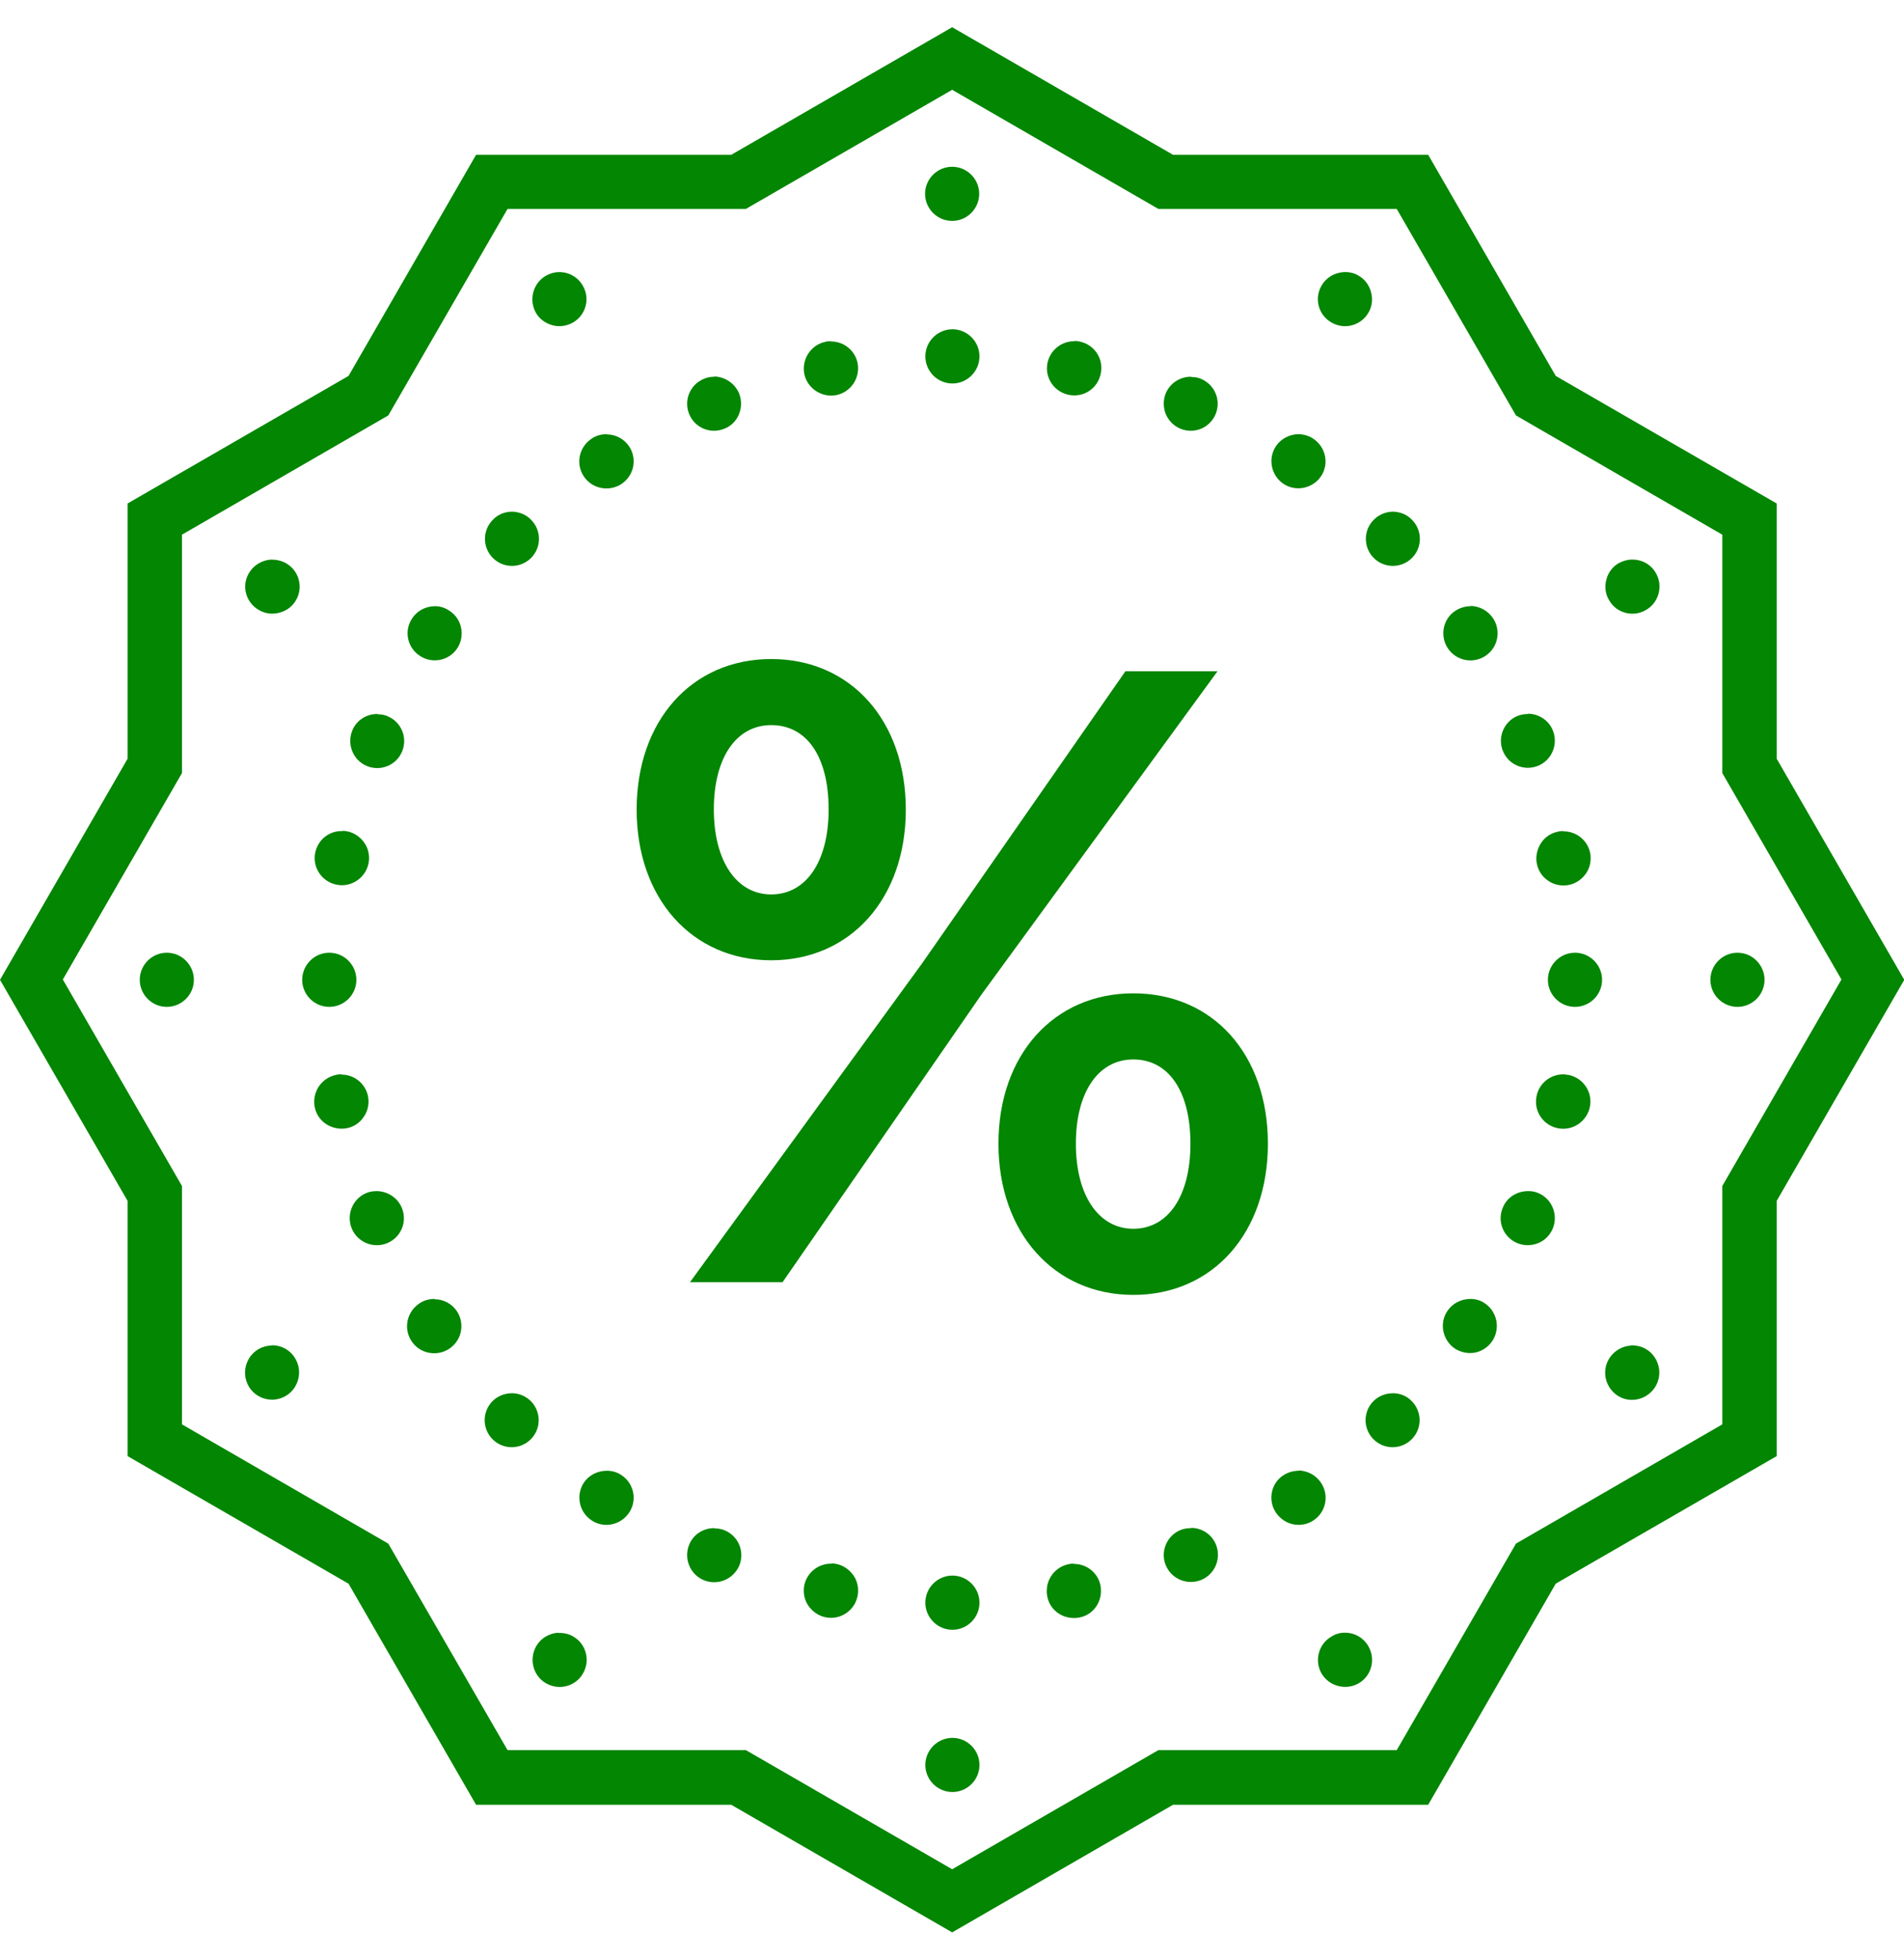 <svg width="35" height="36" viewBox="0 0 35 36" fill="none" xmlns="http://www.w3.org/2000/svg">
<path d="M17.503 0.5L17.254 0.644L13.441 2.845H8.751L6.407 6.907L2.345 9.251V13.941L0 18.003L2.345 22.064V26.754L6.407 29.098L8.751 33.16H13.441L17.503 35.505L21.564 33.16H26.254L28.598 29.098L32.66 26.754V22.064L35.005 18.003L32.66 13.941V9.251L28.598 6.907L26.254 2.845H21.564L17.503 0.5ZM17.503 1.65L21.296 3.84H25.676L27.867 7.633L31.66 9.824V14.204L33.85 17.997L31.66 21.791V26.171L27.867 28.362L25.676 32.155H21.296L17.503 34.345L13.709 32.155H9.329L7.138 28.362L3.345 26.171V21.791L1.155 17.997L3.345 14.204V9.824L7.138 7.633L9.329 3.84H13.709L17.503 1.65ZM17.503 3.064C17.229 3.064 17.005 3.288 17.005 3.561C17.005 3.835 17.229 4.059 17.503 4.059C17.776 4.059 18 3.835 18 3.561C18 3.288 17.776 3.064 17.503 3.064ZM10.274 5C10.19 5 10.11 5.025 10.036 5.065C9.797 5.204 9.717 5.508 9.851 5.747C9.916 5.861 10.026 5.941 10.155 5.976C10.28 6.011 10.419 5.991 10.533 5.926C10.772 5.787 10.852 5.483 10.713 5.249C10.623 5.09 10.454 4.995 10.27 5H10.274ZM24.701 5C24.531 5.01 24.377 5.1 24.292 5.249C24.153 5.488 24.238 5.792 24.477 5.926C24.715 6.065 25.019 5.981 25.154 5.747C25.223 5.632 25.238 5.498 25.203 5.368C25.169 5.239 25.089 5.13 24.974 5.065C24.895 5.015 24.795 4.995 24.701 5ZM17.508 6.05C17.234 6.05 17.01 6.274 17.01 6.548C17.01 6.822 17.234 7.046 17.508 7.046C17.781 7.046 18.005 6.822 18.005 6.548C18.005 6.274 17.781 6.05 17.508 6.05ZM15.277 6.269C15.242 6.269 15.213 6.269 15.178 6.279C14.909 6.334 14.735 6.593 14.784 6.867C14.839 7.136 15.103 7.31 15.372 7.26C15.641 7.205 15.815 6.946 15.765 6.673C15.72 6.444 15.516 6.274 15.277 6.274V6.269ZM19.758 6.269C19.514 6.264 19.305 6.434 19.255 6.668C19.2 6.936 19.374 7.2 19.648 7.255C19.922 7.31 20.181 7.136 20.235 6.862C20.29 6.588 20.116 6.329 19.842 6.274C19.817 6.269 19.787 6.264 19.758 6.264V6.269ZM21.903 6.922C21.699 6.917 21.51 7.036 21.43 7.225C21.38 7.35 21.38 7.484 21.43 7.609C21.48 7.728 21.579 7.828 21.699 7.877C21.953 7.982 22.241 7.862 22.346 7.609C22.451 7.355 22.331 7.066 22.077 6.961C22.023 6.936 21.963 6.927 21.898 6.927L21.903 6.922ZM13.132 6.922C13.067 6.922 13.002 6.932 12.938 6.961C12.684 7.066 12.564 7.355 12.669 7.609C12.773 7.862 13.062 7.982 13.316 7.877C13.441 7.828 13.535 7.733 13.585 7.609C13.635 7.484 13.635 7.35 13.585 7.225C13.505 7.041 13.326 6.922 13.127 6.917L13.132 6.922ZM11.156 7.977C11.056 7.977 10.957 8.002 10.872 8.062C10.643 8.216 10.578 8.524 10.732 8.753C10.882 8.982 11.195 9.042 11.424 8.893C11.534 8.818 11.614 8.704 11.639 8.574C11.663 8.445 11.639 8.31 11.564 8.201C11.474 8.066 11.32 7.982 11.156 7.982V7.977ZM23.879 7.977C23.71 7.977 23.551 8.057 23.456 8.196C23.302 8.425 23.366 8.734 23.59 8.888C23.82 9.042 24.128 8.977 24.282 8.753C24.437 8.524 24.372 8.216 24.143 8.062C24.063 8.007 23.974 7.982 23.874 7.977H23.879ZM9.418 9.401C9.284 9.401 9.154 9.45 9.06 9.55C8.866 9.744 8.866 10.058 9.06 10.252C9.254 10.446 9.568 10.446 9.762 10.252C9.956 10.058 9.956 9.744 9.762 9.55C9.672 9.455 9.548 9.406 9.418 9.401ZM25.612 9.401C25.477 9.401 25.348 9.455 25.253 9.55C25.059 9.744 25.059 10.058 25.253 10.252C25.447 10.446 25.761 10.446 25.955 10.252C26.149 10.058 26.149 9.744 25.955 9.55C25.866 9.455 25.741 9.406 25.612 9.401ZM29.997 10.282C29.913 10.282 29.833 10.307 29.758 10.346C29.644 10.411 29.559 10.521 29.529 10.65C29.494 10.774 29.509 10.914 29.579 11.028C29.713 11.267 30.022 11.347 30.256 11.208C30.495 11.073 30.575 10.764 30.44 10.531C30.351 10.371 30.181 10.277 29.997 10.282ZM4.983 10.282C4.814 10.292 4.659 10.386 4.575 10.531C4.435 10.77 4.52 11.073 4.759 11.208C4.873 11.277 5.008 11.292 5.137 11.257C5.267 11.223 5.376 11.143 5.441 11.028C5.58 10.789 5.496 10.486 5.262 10.351C5.177 10.302 5.082 10.282 4.988 10.282H4.983ZM27.035 11.138C26.936 11.138 26.836 11.168 26.752 11.223C26.523 11.372 26.463 11.685 26.617 11.915C26.771 12.143 27.08 12.203 27.309 12.049C27.538 11.895 27.598 11.586 27.444 11.357C27.354 11.223 27.2 11.138 27.035 11.133V11.138ZM8 11.138C7.83 11.138 7.671 11.217 7.576 11.362C7.422 11.591 7.487 11.899 7.716 12.049C7.945 12.203 8.253 12.139 8.403 11.915C8.477 11.805 8.502 11.671 8.477 11.541C8.453 11.412 8.378 11.297 8.263 11.223C8.184 11.168 8.094 11.138 7.995 11.138H8ZM14.177 12.109C12.714 12.109 11.703 13.244 11.703 14.876C11.703 16.509 12.724 17.644 14.177 17.644C15.631 17.644 16.651 16.509 16.651 14.876C16.651 13.244 15.641 12.109 14.177 12.109ZM20.688 12.333L16.955 17.694L12.684 23.558H14.386L18.04 18.276L22.381 12.333H20.683H20.688ZM6.944 13.119C6.74 13.114 6.551 13.234 6.476 13.423C6.372 13.677 6.491 13.97 6.745 14.075C6.999 14.179 7.288 14.06 7.392 13.806C7.497 13.552 7.377 13.264 7.123 13.159C7.069 13.134 7.004 13.124 6.944 13.124V13.119ZM28.091 13.119C28.026 13.119 27.961 13.129 27.896 13.154C27.643 13.258 27.523 13.552 27.628 13.801C27.732 14.055 28.021 14.174 28.275 14.07C28.529 13.965 28.648 13.672 28.544 13.418C28.469 13.234 28.285 13.114 28.086 13.114L28.091 13.119ZM14.177 13.323C14.834 13.323 15.232 13.906 15.232 14.871C15.232 15.837 14.814 16.434 14.177 16.434C13.54 16.434 13.122 15.822 13.122 14.871C13.122 13.921 13.535 13.323 14.177 13.323ZM6.297 15.27C6.053 15.26 5.844 15.429 5.794 15.668C5.74 15.937 5.914 16.201 6.188 16.255C6.456 16.31 6.72 16.131 6.775 15.862C6.8 15.732 6.775 15.598 6.7 15.489C6.626 15.379 6.511 15.3 6.382 15.275C6.357 15.27 6.327 15.265 6.297 15.265V15.27ZM28.743 15.27C28.708 15.27 28.678 15.27 28.643 15.28C28.514 15.304 28.399 15.379 28.325 15.494C28.255 15.603 28.225 15.738 28.25 15.867C28.275 15.996 28.349 16.111 28.464 16.186C28.573 16.26 28.708 16.285 28.837 16.26C28.967 16.235 29.081 16.156 29.156 16.046C29.231 15.937 29.255 15.802 29.231 15.673C29.186 15.444 28.982 15.275 28.743 15.275V15.27ZM3.066 17.505C2.793 17.505 2.569 17.729 2.569 18.003C2.569 18.276 2.793 18.5 3.066 18.5C3.34 18.5 3.564 18.276 3.564 18.003C3.564 17.729 3.34 17.505 3.066 17.505ZM6.053 17.505C5.779 17.505 5.555 17.729 5.555 18.003C5.555 18.276 5.779 18.5 6.053 18.5C6.327 18.5 6.551 18.276 6.551 18.003C6.551 17.729 6.327 17.505 6.053 17.505ZM28.952 17.505C28.678 17.505 28.454 17.729 28.454 18.003C28.454 18.276 28.678 18.5 28.952 18.5C29.226 18.5 29.45 18.276 29.45 18.003C29.45 17.729 29.226 17.505 28.952 17.505ZM31.939 17.505C31.665 17.505 31.441 17.729 31.441 18.003C31.441 18.276 31.665 18.5 31.939 18.5C32.212 18.5 32.436 18.276 32.436 18.003C32.436 17.729 32.212 17.505 31.939 17.505ZM20.833 18.251C19.374 18.251 18.354 19.381 18.354 21.014C18.354 22.647 19.374 23.792 20.833 23.792C22.291 23.792 23.307 22.657 23.307 21.014C23.307 19.371 22.296 18.251 20.833 18.251ZM20.833 19.466C21.48 19.466 21.883 20.048 21.883 21.014C21.883 21.98 21.47 22.577 20.833 22.577C20.196 22.577 19.777 21.965 19.777 21.014C19.777 20.063 20.191 19.466 20.833 19.466ZM28.743 19.74C28.504 19.735 28.29 19.904 28.245 20.143C28.19 20.412 28.364 20.676 28.638 20.73C28.907 20.785 29.171 20.606 29.226 20.337C29.28 20.068 29.106 19.805 28.832 19.75C28.807 19.75 28.778 19.74 28.748 19.74H28.743ZM6.277 19.74C6.242 19.74 6.208 19.74 6.178 19.75C6.048 19.775 5.934 19.854 5.859 19.964C5.789 20.073 5.759 20.208 5.784 20.337C5.809 20.467 5.884 20.581 5.998 20.656C6.108 20.725 6.242 20.755 6.372 20.73C6.501 20.706 6.616 20.631 6.69 20.516C6.765 20.407 6.79 20.272 6.765 20.143C6.72 19.914 6.516 19.745 6.282 19.745L6.277 19.74ZM6.929 21.885C6.86 21.885 6.795 21.895 6.735 21.92C6.481 22.025 6.362 22.318 6.466 22.572C6.571 22.826 6.865 22.946 7.118 22.841C7.372 22.736 7.492 22.448 7.387 22.194C7.313 22.01 7.128 21.89 6.934 21.885H6.929ZM28.091 21.885C27.887 21.885 27.697 22 27.623 22.194C27.518 22.448 27.638 22.736 27.892 22.841C28.016 22.891 28.15 22.891 28.275 22.841C28.399 22.791 28.494 22.692 28.544 22.572C28.648 22.318 28.529 22.025 28.275 21.92C28.22 21.895 28.155 21.885 28.096 21.885H28.091ZM27.03 23.866C26.861 23.866 26.702 23.946 26.607 24.086C26.453 24.314 26.518 24.623 26.742 24.777C26.851 24.847 26.985 24.877 27.115 24.852C27.244 24.827 27.359 24.748 27.433 24.638C27.583 24.409 27.523 24.101 27.294 23.946C27.215 23.891 27.125 23.866 27.025 23.866H27.03ZM7.99 23.866C7.89 23.866 7.79 23.891 7.706 23.951C7.477 24.105 7.412 24.414 7.566 24.643C7.716 24.872 8.029 24.932 8.258 24.782C8.368 24.708 8.448 24.593 8.472 24.464C8.497 24.334 8.472 24.2 8.398 24.09C8.308 23.956 8.154 23.872 7.99 23.872V23.866ZM4.988 24.723C4.908 24.723 4.824 24.748 4.754 24.787C4.515 24.927 4.435 25.23 4.57 25.469C4.709 25.708 5.013 25.788 5.252 25.649C5.366 25.584 5.446 25.474 5.481 25.345C5.516 25.215 5.496 25.081 5.431 24.967C5.341 24.807 5.172 24.713 4.988 24.718V24.723ZM29.982 24.723C29.813 24.733 29.659 24.827 29.574 24.972C29.435 25.211 29.519 25.514 29.753 25.654C29.987 25.793 30.296 25.708 30.435 25.469C30.5 25.355 30.52 25.221 30.485 25.091C30.45 24.962 30.37 24.852 30.256 24.787C30.176 24.738 30.077 24.718 29.982 24.718V24.723ZM9.413 25.599C9.279 25.599 9.149 25.649 9.055 25.743C8.861 25.937 8.861 26.251 9.055 26.445C9.249 26.639 9.563 26.639 9.757 26.445C9.951 26.251 9.951 25.937 9.757 25.743C9.667 25.654 9.543 25.599 9.413 25.599ZM25.607 25.599C25.472 25.599 25.343 25.649 25.248 25.743C25.054 25.937 25.054 26.251 25.248 26.445C25.442 26.639 25.756 26.639 25.95 26.445C26.144 26.251 26.144 25.937 25.95 25.743C25.86 25.649 25.736 25.599 25.607 25.599ZM23.874 27.023C23.775 27.023 23.675 27.052 23.59 27.107C23.361 27.256 23.302 27.57 23.456 27.794C23.61 28.023 23.919 28.088 24.148 27.933C24.377 27.779 24.437 27.471 24.282 27.242C24.193 27.107 24.038 27.023 23.874 27.018V27.023ZM11.156 27.023C10.986 27.023 10.827 27.102 10.732 27.242C10.583 27.471 10.643 27.779 10.872 27.933C11.101 28.088 11.409 28.023 11.564 27.794C11.718 27.565 11.653 27.256 11.429 27.107C11.35 27.052 11.255 27.023 11.161 27.023H11.156ZM13.137 28.078C12.933 28.073 12.744 28.192 12.669 28.381C12.564 28.635 12.684 28.929 12.938 29.034C13.192 29.138 13.48 29.019 13.59 28.765C13.694 28.511 13.575 28.222 13.321 28.118C13.266 28.093 13.201 28.083 13.142 28.083L13.137 28.078ZM21.893 28.078C21.823 28.078 21.759 28.088 21.699 28.113C21.445 28.217 21.326 28.511 21.43 28.76C21.535 29.014 21.828 29.133 22.082 29.029C22.336 28.924 22.456 28.63 22.351 28.377C22.276 28.192 22.092 28.073 21.898 28.073L21.893 28.078ZM15.287 28.73C15.043 28.725 14.834 28.894 14.784 29.128C14.76 29.258 14.784 29.392 14.859 29.502C14.934 29.611 15.048 29.691 15.178 29.716C15.447 29.77 15.71 29.596 15.765 29.322C15.79 29.193 15.765 29.058 15.691 28.949C15.616 28.84 15.501 28.76 15.372 28.735C15.347 28.73 15.317 28.725 15.292 28.725L15.287 28.73ZM19.743 28.73C19.708 28.73 19.678 28.73 19.643 28.74C19.374 28.795 19.2 29.053 19.25 29.327C19.299 29.601 19.563 29.77 19.837 29.721C20.111 29.671 20.28 29.407 20.23 29.133C20.186 28.904 19.982 28.735 19.743 28.735V28.73ZM17.508 28.949C17.234 28.949 17.01 29.173 17.01 29.447C17.01 29.721 17.234 29.945 17.508 29.945C17.781 29.945 18.005 29.721 18.005 29.447C18.005 29.173 17.781 28.949 17.508 28.949ZM24.711 29.999C24.631 29.999 24.546 30.024 24.477 30.069C24.238 30.203 24.158 30.512 24.292 30.746C24.427 30.98 24.735 31.065 24.974 30.93C25.213 30.791 25.293 30.487 25.154 30.248C25.064 30.089 24.895 29.994 24.711 29.999ZM10.264 29.999C10.095 30.009 9.941 30.099 9.856 30.248C9.792 30.363 9.772 30.497 9.807 30.627C9.841 30.756 9.926 30.866 10.04 30.93C10.28 31.065 10.583 30.985 10.717 30.746C10.857 30.507 10.772 30.203 10.538 30.069C10.454 30.019 10.359 29.999 10.264 30.004V29.999ZM17.508 31.931C17.234 31.931 17.01 32.155 17.01 32.429C17.01 32.702 17.234 32.926 17.508 32.926C17.781 32.926 18.005 32.702 18.005 32.429C18.005 32.155 17.781 31.931 17.508 31.931Z" fill="#038601"/>
</svg>
